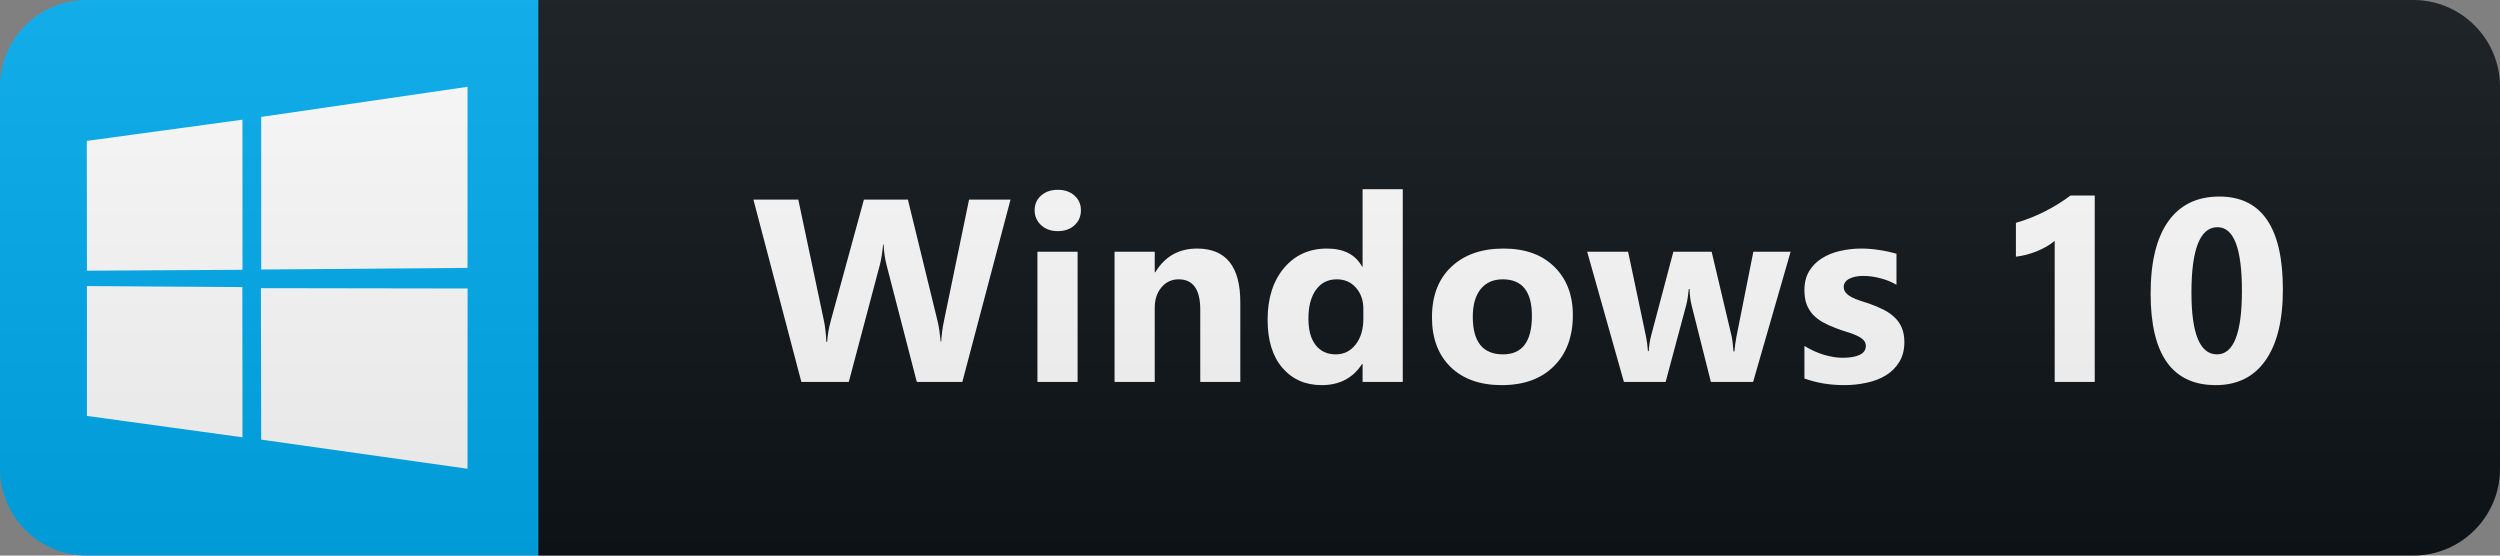 <svg width="144" height="32" viewBox="0 0 144 32" fill="none" xmlns="http://www.w3.org/2000/svg">
<rect x="0" y="0" width="144" height="32" fill="#808080" stroke="none"/>
<path d="M139 0H31V32H139C141.761 32 144 29.761 144 27V5C144 2.239 141.761 0 139 0Z" fill="#0F1418"/>
<path d="M31 0H5C2.239 0 0 2.239 0 5V27C0 29.761 2.239 32 5 32H31V0Z" fill="#00ADEF"/>
<path d="M5 8.115L13.963 6.894L13.967 15.54L5.008 15.591L5 8.115ZM13.959 16.536L13.966 25.189L5.007 23.957L5.007 16.478L13.959 16.536ZM15.045 6.734L26.929 5V15.43L15.045 15.524V6.734ZM26.932 16.617L26.929 27L15.045 25.323L15.029 16.598L26.932 16.617Z" fill="white"/>
<path d="M58.206 11.497L55.43 22H52.808L51.065 15.262C50.972 14.91 50.916 14.517 50.897 14.082H50.867C50.823 14.561 50.76 14.954 50.677 15.262L48.89 22H46.158L43.397 11.497H45.982L47.462 18.492C47.525 18.79 47.571 19.19 47.601 19.693H47.645C47.664 19.317 47.735 18.907 47.857 18.462L49.761 11.497H52.295L54.017 18.55C54.08 18.809 54.136 19.185 54.185 19.678H54.214C54.234 19.293 54.285 18.902 54.368 18.506L55.818 11.497H58.206ZM60.928 13.313C60.537 13.313 60.217 13.199 59.968 12.969C59.719 12.735 59.595 12.449 59.595 12.112C59.595 11.766 59.719 11.482 59.968 11.263C60.217 11.043 60.537 10.933 60.928 10.933C61.323 10.933 61.643 11.043 61.887 11.263C62.136 11.482 62.261 11.766 62.261 12.112C62.261 12.464 62.136 12.752 61.887 12.977C61.643 13.201 61.323 13.313 60.928 13.313ZM62.07 22H59.756V14.5H62.07V22ZM71.442 22H69.135V17.832C69.135 16.67 68.72 16.089 67.89 16.089C67.49 16.089 67.16 16.243 66.901 16.551C66.642 16.858 66.513 17.249 66.513 17.723V22H64.198V14.5H66.513V15.687H66.542C67.094 14.773 67.897 14.317 68.952 14.317C70.612 14.317 71.442 15.347 71.442 17.408V22ZM80.799 22H78.485V20.967H78.456C77.928 21.778 77.154 22.183 76.134 22.183C75.196 22.183 74.442 21.854 73.871 21.194C73.299 20.53 73.014 19.605 73.014 18.419C73.014 17.178 73.329 16.185 73.959 15.438C74.588 14.69 75.414 14.317 76.434 14.317C77.401 14.317 78.075 14.664 78.456 15.357H78.485V10.896H80.799V22ZM78.529 18.352V17.789C78.529 17.3 78.387 16.895 78.104 16.573C77.821 16.25 77.452 16.089 76.998 16.089C76.485 16.089 76.085 16.292 75.797 16.697C75.509 17.098 75.365 17.649 75.365 18.352C75.365 19.012 75.504 19.52 75.782 19.876C76.061 20.232 76.446 20.411 76.939 20.411C77.408 20.411 77.789 20.223 78.082 19.847C78.38 19.471 78.529 18.973 78.529 18.352ZM86.502 22.183C85.252 22.183 84.268 21.834 83.55 21.136C82.837 20.433 82.481 19.48 82.481 18.279C82.481 17.039 82.852 16.07 83.594 15.372C84.336 14.668 85.34 14.317 86.604 14.317C87.85 14.317 88.826 14.668 89.534 15.372C90.242 16.07 90.596 16.995 90.596 18.148C90.596 19.393 90.23 20.377 89.497 21.099C88.77 21.822 87.771 22.183 86.502 22.183ZM86.56 16.089C86.013 16.089 85.589 16.277 85.286 16.653C84.983 17.029 84.832 17.561 84.832 18.25C84.832 19.69 85.413 20.411 86.575 20.411C87.683 20.411 88.238 19.671 88.238 18.191C88.238 16.79 87.679 16.089 86.56 16.089ZM103.139 14.5L100.979 22H98.547L97.441 17.605C97.368 17.312 97.326 16.993 97.317 16.646H97.273C97.238 17.027 97.19 17.337 97.126 17.576L95.94 22H93.537L91.421 14.5H93.779L94.812 19.393C94.861 19.622 94.897 19.9 94.921 20.227H94.966C94.99 19.886 95.034 19.598 95.097 19.363L96.386 14.5H98.591L99.748 19.393C99.778 19.515 99.812 19.798 99.851 20.242H99.902C99.926 19.959 99.966 19.676 100.019 19.393L100.993 14.5H103.139ZM103.935 21.802V19.927C104.315 20.157 104.694 20.328 105.07 20.44C105.451 20.552 105.81 20.608 106.146 20.608C106.557 20.608 106.879 20.552 107.113 20.44C107.353 20.328 107.472 20.157 107.472 19.927C107.472 19.781 107.418 19.659 107.311 19.561C107.204 19.463 107.064 19.378 106.894 19.305C106.728 19.231 106.544 19.166 106.344 19.107C106.144 19.048 105.951 18.982 105.766 18.909C105.468 18.797 105.204 18.677 104.975 18.55C104.75 18.419 104.56 18.267 104.403 18.096C104.252 17.925 104.135 17.727 104.052 17.503C103.974 17.278 103.935 17.012 103.935 16.705C103.935 16.285 104.025 15.923 104.206 15.621C104.391 15.318 104.635 15.071 104.938 14.881C105.246 14.685 105.595 14.544 105.985 14.456C106.381 14.363 106.791 14.317 107.216 14.317C107.548 14.317 107.885 14.344 108.227 14.398C108.568 14.446 108.905 14.52 109.237 14.617V16.404C108.944 16.233 108.629 16.106 108.292 16.023C107.96 15.935 107.633 15.892 107.311 15.892C107.16 15.892 107.016 15.906 106.879 15.935C106.747 15.96 106.63 15.999 106.527 16.053C106.425 16.102 106.344 16.168 106.286 16.25C106.227 16.329 106.198 16.419 106.198 16.521C106.198 16.658 106.242 16.775 106.33 16.873C106.417 16.971 106.532 17.056 106.674 17.129C106.815 17.198 106.972 17.261 107.143 17.32C107.318 17.373 107.492 17.43 107.663 17.488C107.97 17.596 108.249 17.713 108.498 17.84C108.747 17.967 108.959 18.116 109.135 18.287C109.315 18.457 109.452 18.658 109.545 18.887C109.643 19.117 109.691 19.39 109.691 19.707C109.691 20.152 109.594 20.533 109.398 20.85C109.208 21.163 108.952 21.419 108.629 21.619C108.312 21.814 107.943 21.956 107.523 22.044C107.108 22.137 106.676 22.183 106.227 22.183C105.402 22.183 104.638 22.056 103.935 21.802ZM120.657 11.263V22H118.35V13.87C118.223 13.982 118.071 14.09 117.896 14.192C117.725 14.29 117.542 14.38 117.346 14.463C117.151 14.541 116.948 14.61 116.738 14.668C116.528 14.722 116.321 14.761 116.116 14.786V12.837C116.716 12.662 117.283 12.437 117.815 12.164C118.347 11.89 118.828 11.59 119.258 11.263H120.657ZM127.626 22.183C125.126 22.183 123.876 20.428 123.876 16.917C123.876 15.096 124.213 13.709 124.887 12.757C125.566 11.8 126.547 11.321 127.831 11.321C130.273 11.321 131.494 13.106 131.494 16.675C131.494 18.453 131.159 19.815 130.49 20.762C129.826 21.709 128.872 22.183 127.626 22.183ZM127.729 13.086C126.728 13.086 126.227 14.344 126.227 16.858C126.227 19.227 126.718 20.411 127.7 20.411C128.657 20.411 129.135 19.19 129.135 16.748C129.135 14.307 128.666 13.086 127.729 13.086Z" fill="white"/>
<path d="M139 0H5C2.239 0 0 2.239 0 5V27C0 29.761 2.239 32 5 32H139C141.761 32 144 29.761 144 27V5C144 2.239 141.761 0 139 0Z" fill="url(#paint0_linear_3_958)"/>
<defs>
<linearGradient id="paint0_linear_3_958" x1="0" y1="0" x2="0" y2="32" gradientUnits="userSpaceOnUse">
<stop stop-color="#BBBBBB" stop-opacity="0.1"/>
<stop offset="1" stop-opacity="0.1"/>
</linearGradient>
</defs>
</svg>
